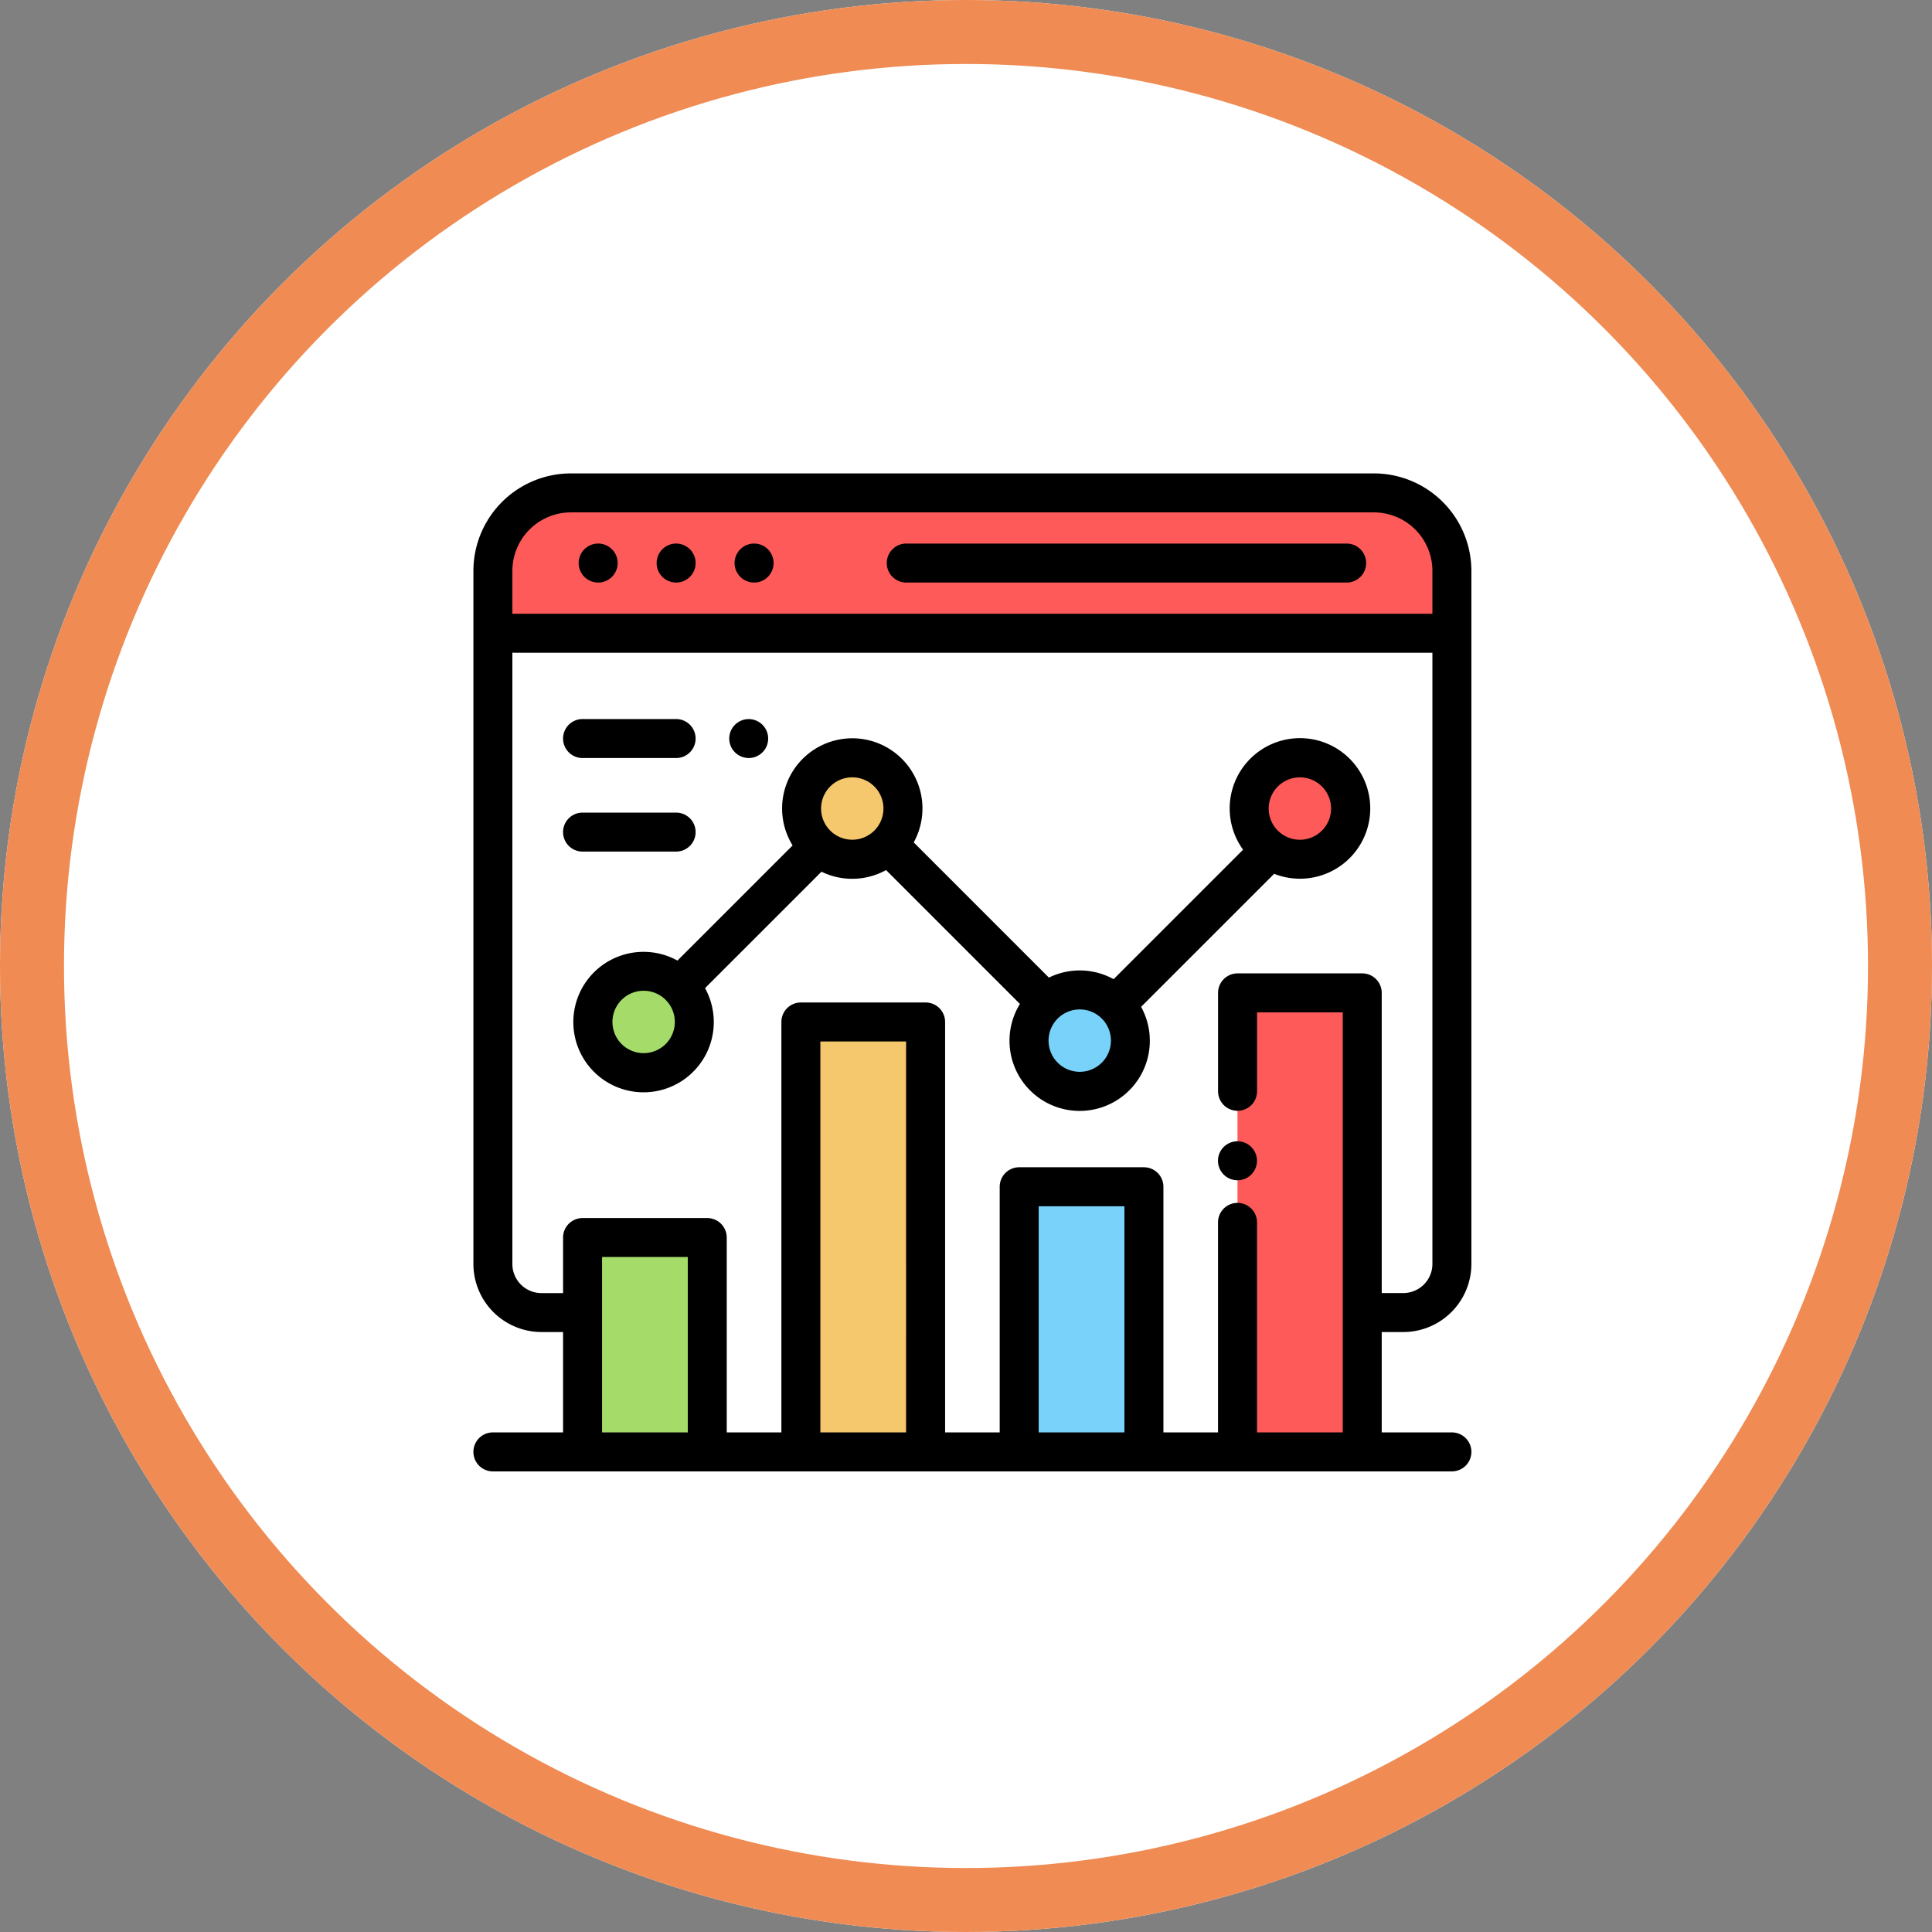 <svg xmlns="http://www.w3.org/2000/svg" width="151" height="151" viewBox="0 0 151 151">
  <rect x="0" y="0" width="151" height="151" fill="#808080" stroke="none"/>
  <g id="Grupo_969350" data-name="Grupo 969350" transform="translate(-725 -14777)">
    <g id="Elipse_7869" data-name="Elipse 7869" transform="translate(725 14777)" fill="#fff" stroke="#ef8b53" stroke-width="5">
      <circle cx="75.5" cy="75.5" r="75.5" stroke="none"/>
      <circle cx="75.5" cy="75.5" r="73" fill="none"/>
    </g>
    <g id="analitica" transform="translate(762 14814)">
      <path id="Trazado_631177" data-name="Trazado 631177" d="M20.969,74.246H16.094A6.094,6.094,0,0,1,10,68.152V16.094A6.094,6.094,0,0,1,16.094,10H78.859a6.094,6.094,0,0,1,6.094,6.094V68.152a6.094,6.094,0,0,1-6.094,6.094H20.969Z" transform="translate(-8.477 -8.477)" fill="#fff"/>
      <path id="Trazado_631178" data-name="Trazado 631178" d="M78.859,10H16.094A6.094,6.094,0,0,0,10,16.094v4.875H84.953V16.094A6.094,6.094,0,0,0,78.859,10Z" transform="translate(-8.477 -8.477)" fill="#ff5a5a"/>
      <path id="Trazado_631179" data-name="Trazado 631179" d="M21,82H93.367" transform="translate(-17.804 -69.508)" fill="#231f20"/>
      <rect id="Rectángulo_307458" data-name="Rectángulo 307458" width="9" height="16" transform="translate(9 60)" fill="#a5dc69"/>
      <rect id="Rectángulo_307459" data-name="Rectángulo 307459" width="9" height="20" transform="translate(43 56)" fill="#78d2fa"/>
      <rect id="Rectángulo_307460" data-name="Rectángulo 307460" width="9.75" height="33.602" transform="translate(25.594 42.874)" fill="#f5c86e"/>
      <rect id="Rectángulo_307461" data-name="Rectángulo 307461" width="9.75" height="35.877" transform="translate(59.719 40.6)" fill="#ff5a5a"/>
      <circle id="Elipse_7871" data-name="Elipse 7871" cx="3.961" cy="3.961" r="3.961" transform="translate(25.65 22.233)" fill="#f5c86e"/>
      <circle id="Elipse_7872" data-name="Elipse 7872" cx="3.961" cy="3.961" r="3.961" transform="translate(43.429 40.371)" fill="#78d2fa"/>
      <circle id="Elipse_7873" data-name="Elipse 7873" cx="3.961" cy="3.961" r="3.961" transform="translate(60.633 22.233)" fill="#ff5a5a"/>
      <circle id="Elipse_7874" data-name="Elipse 7874" cx="3.961" cy="3.961" r="3.961" transform="translate(9.345 38.913)" fill="#a5dc69"/>
      <path id="Trazado_631180" data-name="Trazado 631180" d="M72.681,67.108A5.326,5.326,0,0,0,78,61.788V7.617A7.626,7.626,0,0,0,70.383,0H7.617A7.626,7.626,0,0,0,0,7.617V61.788a5.326,5.326,0,0,0,5.319,5.32H7.008v7.845H1.523a1.523,1.523,0,0,0,0,3.047H76.477a1.523,1.523,0,0,0,0-3.047H70.992V67.108ZM7.617,3.047H70.383a4.576,4.576,0,0,1,4.57,4.57v3.352H3.2c-.052,0-.1,0-.153.008V7.617A4.575,4.575,0,0,1,7.617,3.047Zm2.438,71.906V61.242h6.7V74.953Zm17.063,0V44.4h6.7V74.953Zm17.063,0V57.281h6.7V74.953Zm17.063,0V58.538a1.523,1.523,0,0,0-3.047,0V74.953H53.93v-19.2a1.524,1.524,0,0,0-1.523-1.523h-9.75a1.524,1.524,0,0,0-1.523,1.523v19.2H36.867V42.874a1.524,1.524,0,0,0-1.523-1.523h-9.75a1.524,1.524,0,0,0-1.523,1.523V74.953H19.8V59.719A1.524,1.524,0,0,0,18.281,58.2H8.531a1.524,1.524,0,0,0-1.523,1.523v4.342H5.319a2.275,2.275,0,0,1-2.273-2.273V14.008c.05.005.1.008.153.008H74.953V61.788a2.275,2.275,0,0,1-2.273,2.273H70.992V40.6a1.524,1.524,0,0,0-1.523-1.523h-9.75A1.524,1.524,0,0,0,58.2,40.6v7.693a1.523,1.523,0,0,0,3.047,0v-6.17h6.7v32.83Z"/>
      <path id="Trazado_631181" data-name="Trazado 631181" d="M213.588,39.047h34.42a1.523,1.523,0,0,0,0-3.047h-34.42a1.523,1.523,0,0,0,0,3.047Z" transform="translate(-179.758 -30.516)"/>
      <path id="Trazado_631182" data-name="Trazado 631182" d="M95.523,39.047a1.524,1.524,0,1,0-1.077-.447A1.534,1.534,0,0,0,95.523,39.047Z" transform="translate(-79.68 -30.516)"/>
      <path id="Trazado_631183" data-name="Trazado 631183" d="M55.523,39.047a1.524,1.524,0,1,0-1.077-.447A1.534,1.534,0,0,0,55.523,39.047Z" transform="translate(-45.773 -30.516)"/>
      <path id="Trazado_631184" data-name="Trazado 631184" d="M135.523,39.047a1.524,1.524,0,1,0-1.077-.447A1.534,1.534,0,0,0,135.523,39.047Z" transform="translate(-113.586 -30.516)"/>
      <path id="Trazado_631185" data-name="Trazado 631185" d="M383.523,342.64a1.524,1.524,0,1,0,1.077.446A1.529,1.529,0,0,0,383.523,342.64Z" transform="translate(-323.805 -290.441)"/>
      <path id="Trazado_631186" data-name="Trazado 631186" d="M108.109,146.908a5.493,5.493,0,1,0-4.438-2.267L93.552,154.76a5.471,5.471,0,0,0-5.058-.123L77.928,144.07a5.485,5.485,0,1,0-9.464.236l-9,9a5.489,5.489,0,1,0,2.155,2.154l9.1-9.1a5.472,5.472,0,0,0,5.048-.128l10.463,10.463a5.484,5.484,0,1,0,9.47.227L106.1,146.524A5.449,5.449,0,0,0,108.109,146.908Zm0-7.922a2.438,2.438,0,1,1-2.437,2.438A2.44,2.44,0,0,1,108.109,138.986ZM56.82,160.541a2.438,2.438,0,1,1,2.438-2.437A2.44,2.44,0,0,1,56.82,160.541Zm16.306-16.681a2.438,2.438,0,1,1,2.438-2.437A2.44,2.44,0,0,1,73.127,143.861ZM90.905,162a2.438,2.438,0,1,1,2.438-2.437A2.44,2.44,0,0,1,90.905,162Z" transform="translate(-43.515 -115.23)"/>
      <path id="Trazado_631187" data-name="Trazado 631187" d="M132.783,129.067a1.521,1.521,0,1,0-1.079-.446A1.537,1.537,0,0,0,132.783,129.067Z" transform="translate(-111.263 -106.822)"/>
      <path id="Trazado_631188" data-name="Trazado 631188" d="M47.523,129.068h7.313a1.523,1.523,0,0,0,0-3.047H47.523a1.523,1.523,0,0,0,0,3.047Z" transform="translate(-38.992 -106.822)"/>
      <path id="Trazado_631189" data-name="Trazado 631189" d="M54.836,177.068a1.523,1.523,0,0,0,0-3.047H47.523a1.523,1.523,0,0,0,0,3.047Z" transform="translate(-38.992 -147.51)"/>
    </g>
  </g>
</svg>

